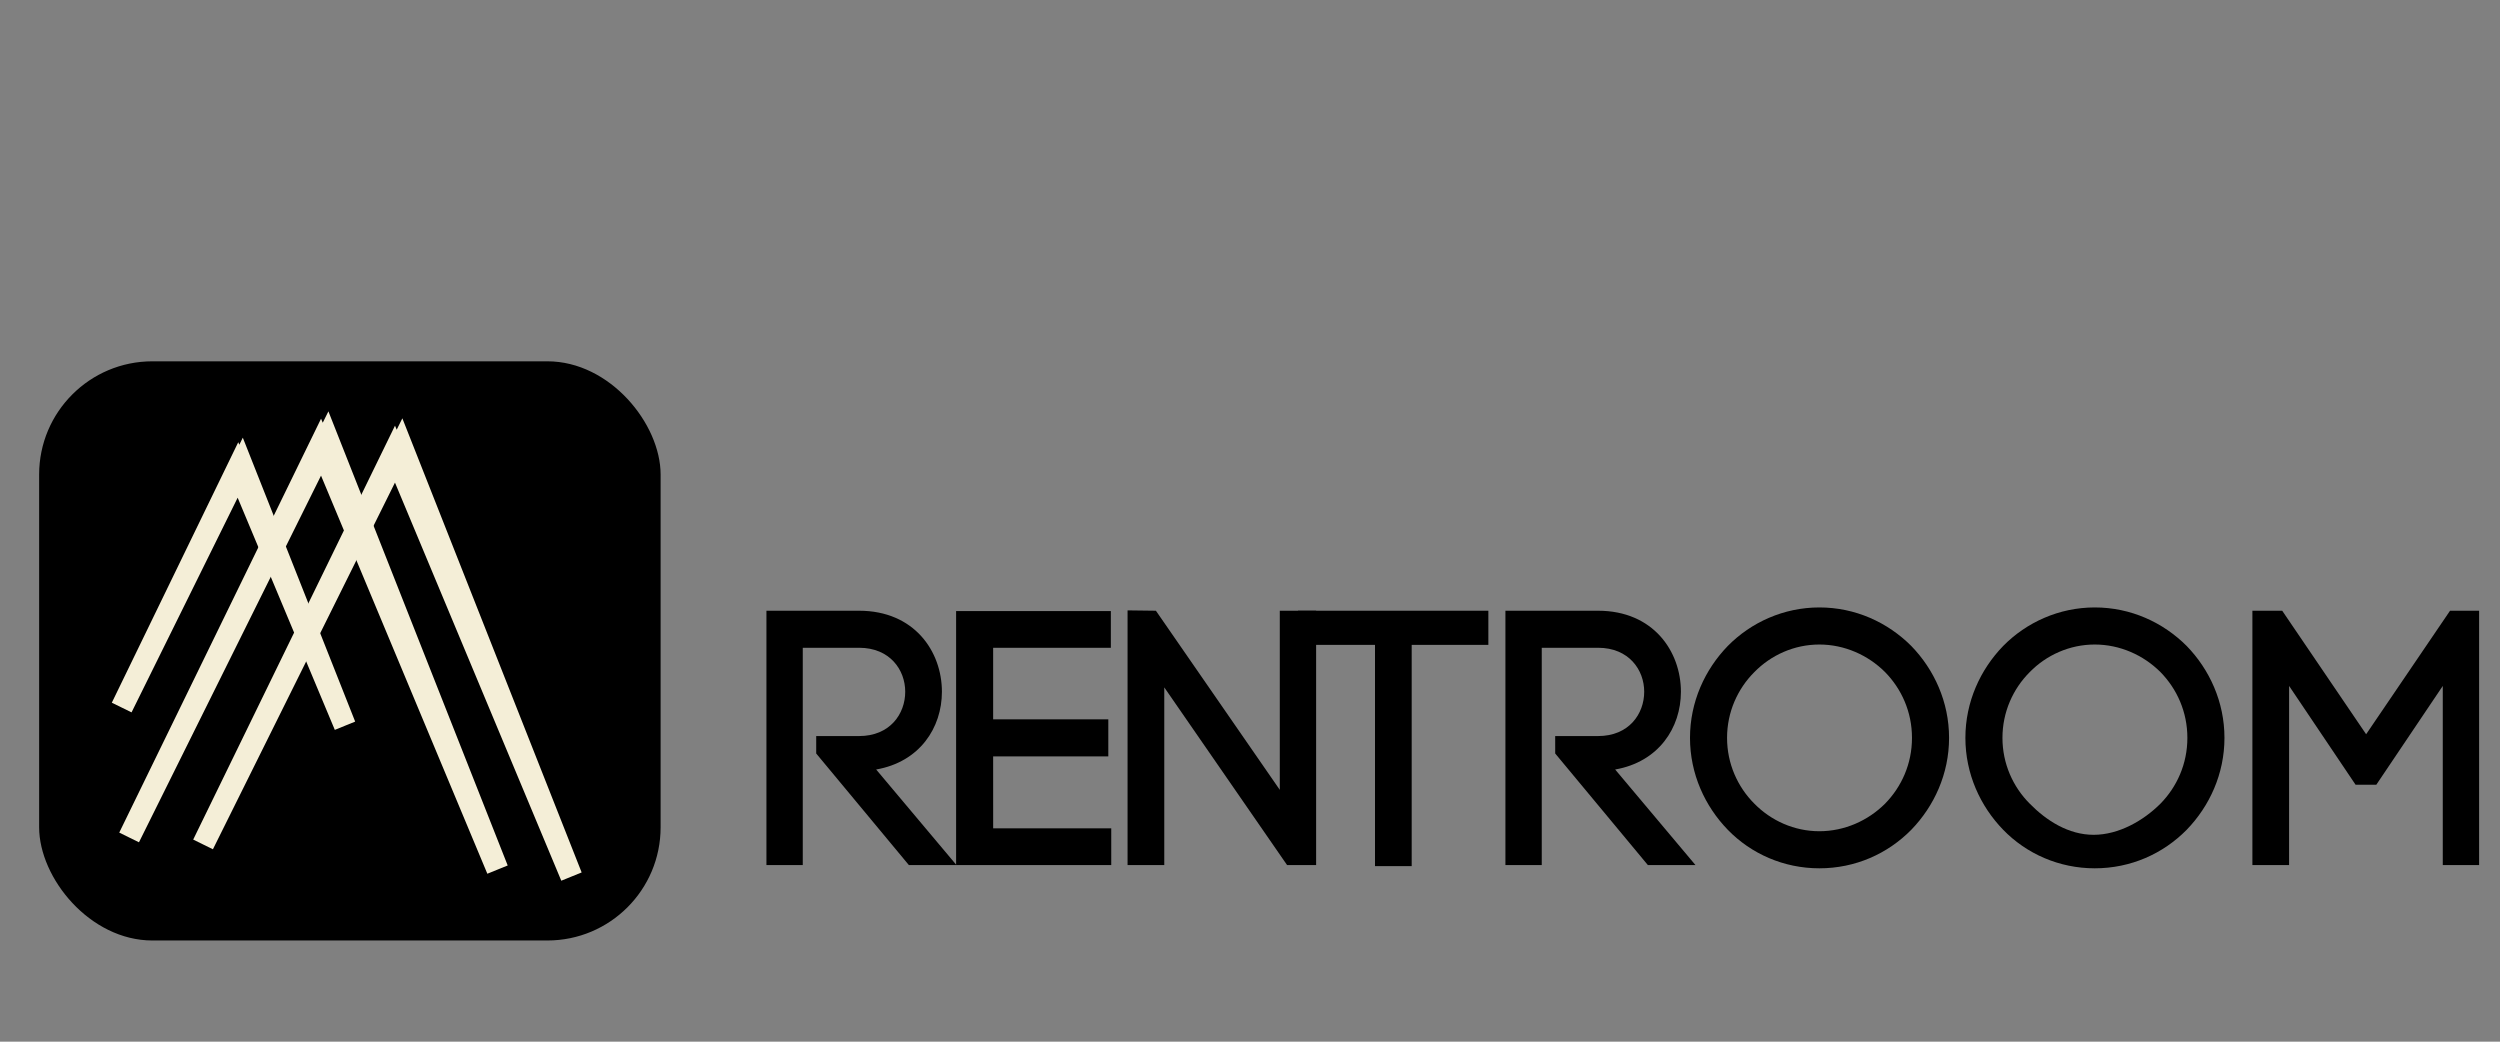<?xml version="1.0" encoding="UTF-8" standalone="no"?>
<svg
   xmlns:dc="http://purl.org/dc/elements/1.1/"
   xmlns:cc="http://creativecommons.org/ns#"
   xmlns:rdf="http://www.w3.org/1999/02/22-rdf-syntax-ns#"
   xmlns:svg="http://www.w3.org/2000/svg"
   xmlns="http://www.w3.org/2000/svg"
   xmlns:sodipodi="http://sodipodi.sourceforge.net/DTD/sodipodi-0.dtd"
   xmlns:inkscape="http://www.inkscape.org/namespaces/inkscape"
   width="120"
   height="50"
   viewBox="0 0 120 50"
   version="1.1"
   id="svg116"
   sodipodi:docname="appLogo.svg"
   inkscape:version="1.0.1 (3bc2e813f5, 2020-09-07)">
  <rect x="0" y="0" width="120" height="50" fill="#808080" stroke="none"/>
  <sodipodi:namedview
     pagecolor="#ffffff"
     bordercolor="#666666"
     borderopacity="1"
     objecttolerance="10"
     gridtolerance="10"
     guidetolerance="10"
     inkscape:pageopacity="0"
     inkscape:pageshadow="2"
     inkscape:window-width="1366"
     inkscape:window-height="721"
     id="namedview118"
     showgrid="false"
     inkscape:zoom="1.9516147"
     inkscape:cx="49.456654"
     inkscape:cy="-14.842169"
     inkscape:window-x="0"
     inkscape:window-y="21"
     inkscape:window-maximized="1"
     inkscape:current-layer="text114-0"
     inkscape:document-rotation="0" />
  <style
     id="style2">.a{stop-color:#77bcb4;}.b{stop-color:#499edc;}.c{fill:none;stroke-opacity:0.6;stroke-width:0.5;stroke:#000;}</style>
  <defs
     id="defs100">
    <rect
       height="16.1"
       width="60.4"
       y="-3.9"
       x="-58.1"
       id="rect4" />
    <clipPath
       clipPathUnits="userSpaceOnUse"
       id="clipPath8">
      <path
         d="m 4123.8,1280.4 h 86 l 0.3,2.8 -655.7,413.8 -610.9,-413.8 0.4,-2.8 h 80 l 530.5,359.3 z"
         id="path6" />
    </clipPath>
    <linearGradient
       spreadMethod="pad"
       gradientTransform="matrix(1266.56,0,0,-1266.56,2943.54,1488.73)"
       gradientUnits="userSpaceOnUse"
       x2="1"
       id="linearGradient14">
      <stop
         offset="0"
         class="a"
         id="stop10" />
      <stop
         offset="1"
         class="b"
         id="stop12" />
    </linearGradient>
    <clipPath
       clipPathUnits="userSpaceOnUse"
       id="clipPath18">
      <path
         d="m 4132.7,1429.8 -64.5,-447.9 h 46.6 l 57.4,423.8"
         id="path16" />
    </clipPath>
    <linearGradient
       spreadMethod="pad"
       gradientTransform="matrix(103.984,0,0,-103.984,4068.13,1205.8)"
       gradientUnits="userSpaceOnUse"
       x2="1"
       id="linearGradient24">
      <stop
         offset="0"
         class="a"
         id="stop20" />
      <stop
         offset="1"
         class="b"
         id="stop22" />
    </linearGradient>
    <clipPath
       clipPathUnits="userSpaceOnUse"
       id="clipPath28">
      <path
         d="m 3021,1429.8 64.5,-447.9 h -46.6 l -57.4,423.8"
         id="path26" />
    </clipPath>
    <linearGradient
       spreadMethod="pad"
       gradientTransform="matrix(-103.984,0,0,-103.984,3085.53,1205.8)"
       gradientUnits="userSpaceOnUse"
       x2="1"
       id="linearGradient34">
      <stop
         offset="0"
         class="a"
         id="stop30" />
      <stop
         offset="1"
         class="b"
         id="stop32" />
    </linearGradient>
    <clipPath
       clipPathUnits="userSpaceOnUse"
       id="clipPath38">
      <path
         d="m 3563,1457.5 v 38 h 38 c -2.7,-19.7 -18.3,-35.3 -38,-38 z m -50.4,38 h 38 v -38 c -19.7,2.8 -35.3,18.3 -38,38 z m 38,50.4 v -38 h -38 c 2.7,19.7 18.3,35.3 38,38 z m 50.4,-38 h -38 v 38 c 19.7,-2.8 35.3,-18.3 38,-38 z m -44.2,49.5 c -30.7,0 -55.7,-25 -55.7,-55.7 0,-30.7 25,-55.7 55.7,-55.7 30.7,0 55.7,25 55.7,55.7 0,30.7 -25,55.7 -55.7,55.7 z"
         id="path36" />
    </clipPath>
    <linearGradient
       spreadMethod="pad"
       gradientTransform="matrix(111.367,0,0,-111.367,3501.14,1501.67)"
       gradientUnits="userSpaceOnUse"
       x2="1"
       id="linearGradient44">
      <stop
         offset="0"
         class="a"
         id="stop40" />
      <stop
         offset="1"
         class="b"
         id="stop42" />
    </linearGradient>
    <clipPath
       clipPathUnits="userSpaceOnUse"
       id="clipPath48">
      <path
         d="m 4071.3,2705.5 -29.6,-241.2 h -226.4 l 39.6,322.4 9.4,-6.7 h 46.4 l 0.2,1.7 -66.3,47 30.5,23.2 197.1,-139.6 z m -348.5,-241.2 -33.3,239.1 -0.9,6.8 131.4,99.9 7.5,-5.3 -1.8,-14.5 -40,-325.9 z m -274.4,0 29.2,237.6 7.1,-5 h 35.2 l 0.1,1.3 -183.3,129.8 220.9,167.9 237.2,-168 -170.7,-129.7 0.2,-1.3 h 32.8 l 3.3,2.5 32.7,-235.1 z m -99.3,0 -45,323.1 -2,14.3 10,7.6 137,-97 -0.8,-6.8 -29.6,-241.2 z m -249.3,0 -33.3,239.1 -0.9,6.8 186.4,141.7 34.9,-24.7 -59.7,-45.4 0.2,-1.7 h 43.2 l 4.4,3.3 44.4,-319 z m 774.6,424.1 -55,-41.9 -262.4,185.8 -245.4,-186.5 -60.1,42.6 -250.3,-190.2 0.2,-1.3 h 32.8 l 3.3,2.5 36.8,-264.5 h 249.3 121.3 252.4 114.5 256.1 l 32.8,267 7.1,-5 h 35.2 l 0.1,1.3 z"
         id="path46" />
    </clipPath>
    <linearGradient
       spreadMethod="pad"
       gradientTransform="matrix(1141.88,0,0,-1141.88,3001.14,2733.6)"
       gradientUnits="userSpaceOnUse"
       x2="1"
       id="linearGradient54">
      <stop
         offset="0"
         class="a"
         id="stop50" />
      <stop
         offset="1"
         class="b"
         id="stop52" />
    </linearGradient>
    <clipPath
       clipPathUnits="userSpaceOnUse"
       id="clipPath58">
      <path
         d="m 3559.8,2583.3 h -62 v 62.1 h 62.1 z"
         id="path56" />
    </clipPath>
    <linearGradient
       spreadMethod="pad"
       gradientTransform="matrix(62.051,0,0,-62.051,3497.79,2614.36)"
       gradientUnits="userSpaceOnUse"
       x2="1"
       id="linearGradient64">
      <stop
         offset="0"
         class="a"
         id="stop60" />
      <stop
         offset="1"
         class="b"
         id="stop62" />
    </linearGradient>
    <clipPath
       clipPathUnits="userSpaceOnUse"
       id="clipPath68">
      <path
         d="m 3640.3,2583.3 h -62 v 62.1 h 62.1 z"
         id="path66" />
    </clipPath>
    <linearGradient
       spreadMethod="pad"
       gradientTransform="matrix(62.051,0,0,-62.051,3578.2,2614.36)"
       gradientUnits="userSpaceOnUse"
       x2="1"
       id="linearGradient74">
      <stop
         offset="0"
         class="a"
         id="stop70" />
      <stop
         offset="1"
         class="b"
         id="stop72" />
    </linearGradient>
    <clipPath
       clipPathUnits="userSpaceOnUse"
       id="clipPath78">
      <path
         d="m 3559.8,2496.3 h -62 v 62.1 h 62.1 z"
         id="path76" />
    </clipPath>
    <linearGradient
       spreadMethod="pad"
       gradientTransform="matrix(62.051,0,0,-62.051,3497.79,2527.31)"
       gradientUnits="userSpaceOnUse"
       x2="1"
       id="linearGradient84">
      <stop
         offset="0"
         class="a"
         id="stop80" />
      <stop
         offset="1"
         class="b"
         id="stop82" />
    </linearGradient>
    <clipPath
       clipPathUnits="userSpaceOnUse"
       id="clipPath88">
      <path
         d="m 3640.3,2496.3 h -62 v 62.1 h 62.1 z"
         id="path86" />
    </clipPath>
    <linearGradient
       spreadMethod="pad"
       gradientTransform="matrix(62.051,0,0,-62.051,3578.2,2527.31)"
       gradientUnits="userSpaceOnUse"
       x2="1"
       id="linearGradient94">
      <stop
         offset="0"
         class="a"
         id="stop90" />
      <stop
         offset="1"
         class="b"
         id="stop92" />
    </linearGradient>
    <rect
       x="-58.1"
       y="-3.9"
       width="60.4"
       height="16.1"
       id="rect96" />
    <rect
       x="-58.1"
       y="-3.9"
       width="60.4"
       height="16.1"
       id="rect98" />
    <rect
       height="16.1"
       width="60.4"
       y="-3.9"
       x="-58.1"
       id="rect4-5" />
    <clipPath
       clipPathUnits="userSpaceOnUse"
       id="clipPath8-6">
      <path
         d="m 4123.8,1280.4 h 86 l 0.3,2.8 -655.7,413.8 -610.9,-413.8 0.4,-2.8 h 80 l 530.5,359.3 z"
         id="path6-2" />
    </clipPath>
    <linearGradient
       spreadMethod="pad"
       gradientTransform="matrix(1266.56,0,0,-1266.56,2943.54,1488.73)"
       gradientUnits="userSpaceOnUse"
       x2="1"
       id="linearGradient14-9">
      <stop
         offset="0"
         class="a"
         id="stop10-1" />
      <stop
         offset="1"
         class="b"
         id="stop12-2" />
    </linearGradient>
    <clipPath
       clipPathUnits="userSpaceOnUse"
       id="clipPath18-7">
      <path
         d="m 4132.7,1429.8 -64.5,-447.9 h 46.6 l 57.4,423.8"
         id="path16-0" />
    </clipPath>
    <linearGradient
       spreadMethod="pad"
       gradientTransform="matrix(103.984,0,0,-103.984,4068.13,1205.8)"
       gradientUnits="userSpaceOnUse"
       x2="1"
       id="linearGradient24-9">
      <stop
         offset="0"
         class="a"
         id="stop20-3" />
      <stop
         offset="1"
         class="b"
         id="stop22-6" />
    </linearGradient>
    <clipPath
       clipPathUnits="userSpaceOnUse"
       id="clipPath28-0">
      <path
         d="m 3021,1429.8 64.5,-447.9 h -46.6 l -57.4,423.8"
         id="path26-6" />
    </clipPath>
    <linearGradient
       spreadMethod="pad"
       gradientTransform="matrix(-103.984,0,0,-103.984,3085.53,1205.8)"
       gradientUnits="userSpaceOnUse"
       x2="1"
       id="linearGradient34-2">
      <stop
         offset="0"
         class="a"
         id="stop30-6" />
      <stop
         offset="1"
         class="b"
         id="stop32-1" />
    </linearGradient>
    <clipPath
       clipPathUnits="userSpaceOnUse"
       id="clipPath38-8">
      <path
         d="m 3563,1457.5 v 38 h 38 c -2.7,-19.7 -18.3,-35.3 -38,-38 z m -50.4,38 h 38 v -38 c -19.7,2.8 -35.3,18.3 -38,38 z m 38,50.4 v -38 h -38 c 2.7,19.7 18.3,35.3 38,38 z m 50.4,-38 h -38 v 38 c 19.7,-2.8 35.3,-18.3 38,-38 z m -44.2,49.5 c -30.7,0 -55.7,-25 -55.7,-55.7 0,-30.7 25,-55.7 55.7,-55.7 30.7,0 55.7,25 55.7,55.7 0,30.7 -25,55.7 -55.7,55.7 z"
         id="path36-7" />
    </clipPath>
    <linearGradient
       spreadMethod="pad"
       gradientTransform="matrix(111.367,0,0,-111.367,3501.14,1501.67)"
       gradientUnits="userSpaceOnUse"
       x2="1"
       id="linearGradient44-9">
      <stop
         offset="0"
         class="a"
         id="stop40-2" />
      <stop
         offset="1"
         class="b"
         id="stop42-0" />
    </linearGradient>
    <clipPath
       clipPathUnits="userSpaceOnUse"
       id="clipPath48-2">
      <path
         d="m 4071.3,2705.5 -29.6,-241.2 h -226.4 l 39.6,322.4 9.4,-6.7 h 46.4 l 0.2,1.7 -66.3,47 30.5,23.2 197.1,-139.6 z m -348.5,-241.2 -33.3,239.1 -0.9,6.8 131.4,99.9 7.5,-5.3 -1.8,-14.5 -40,-325.9 z m -274.4,0 29.2,237.6 7.1,-5 h 35.2 l 0.1,1.3 -183.3,129.8 220.9,167.9 237.2,-168 -170.7,-129.7 0.2,-1.3 h 32.8 l 3.3,2.5 32.7,-235.1 z m -99.3,0 -45,323.1 -2,14.3 10,7.6 137,-97 -0.8,-6.8 -29.6,-241.2 z m -249.3,0 -33.3,239.1 -0.9,6.8 186.4,141.7 34.9,-24.7 -59.7,-45.4 0.2,-1.7 h 43.2 l 4.4,3.3 44.4,-319 z m 774.6,424.1 -55,-41.9 -262.4,185.8 -245.4,-186.5 -60.1,42.6 -250.3,-190.2 0.2,-1.3 h 32.8 l 3.3,2.5 36.8,-264.5 h 249.3 121.3 252.4 114.5 256.1 l 32.8,267 7.1,-5 h 35.2 l 0.1,1.3 z"
         id="path46-3" />
    </clipPath>
    <linearGradient
       spreadMethod="pad"
       gradientTransform="matrix(1141.88,0,0,-1141.88,3001.14,2733.6)"
       gradientUnits="userSpaceOnUse"
       x2="1"
       id="linearGradient54-7">
      <stop
         offset="0"
         class="a"
         id="stop50-5" />
      <stop
         offset="1"
         class="b"
         id="stop52-9" />
    </linearGradient>
    <clipPath
       clipPathUnits="userSpaceOnUse"
       id="clipPath58-2">
      <path
         d="m 3559.8,2583.3 h -62 v 62.1 h 62.1 z"
         id="path56-2" />
    </clipPath>
    <linearGradient
       spreadMethod="pad"
       gradientTransform="matrix(62.051,0,0,-62.051,3497.79,2614.36)"
       gradientUnits="userSpaceOnUse"
       x2="1"
       id="linearGradient64-8">
      <stop
         offset="0"
         class="a"
         id="stop60-9" />
      <stop
         offset="1"
         class="b"
         id="stop62-7" />
    </linearGradient>
    <clipPath
       clipPathUnits="userSpaceOnUse"
       id="clipPath68-3">
      <path
         d="m 3640.3,2583.3 h -62 v 62.1 h 62.1 z"
         id="path66-6" />
    </clipPath>
    <linearGradient
       spreadMethod="pad"
       gradientTransform="matrix(62.051,0,0,-62.051,3578.2,2614.36)"
       gradientUnits="userSpaceOnUse"
       x2="1"
       id="linearGradient74-1">
      <stop
         offset="0"
         class="a"
         id="stop70-2" />
      <stop
         offset="1"
         class="b"
         id="stop72-9" />
    </linearGradient>
    <clipPath
       clipPathUnits="userSpaceOnUse"
       id="clipPath78-3">
      <path
         d="m 3559.8,2496.3 h -62 v 62.1 h 62.1 z"
         id="path76-1" />
    </clipPath>
    <linearGradient
       spreadMethod="pad"
       gradientTransform="matrix(62.051,0,0,-62.051,3497.79,2527.31)"
       gradientUnits="userSpaceOnUse"
       x2="1"
       id="linearGradient84-9">
      <stop
         offset="0"
         class="a"
         id="stop80-4" />
      <stop
         offset="1"
         class="b"
         id="stop82-7" />
    </linearGradient>
    <clipPath
       clipPathUnits="userSpaceOnUse"
       id="clipPath88-8">
      <path
         d="m 3640.3,2496.3 h -62 v 62.1 h 62.1 z"
         id="path86-4" />
    </clipPath>
    <linearGradient
       spreadMethod="pad"
       gradientTransform="matrix(62.051,0,0,-62.051,3578.2,2527.31)"
       gradientUnits="userSpaceOnUse"
       x2="1"
       id="linearGradient94-5">
      <stop
         offset="0"
         class="a"
         id="stop90-0" />
      <stop
         offset="1"
         class="b"
         id="stop92-3" />
    </linearGradient>
    <rect
       x="-58.1"
       y="-3.9"
       width="60.4"
       height="16.1"
       id="rect96-6" />
    <rect
       x="-58.1"
       y="-3.9"
       width="60.4"
       height="16.1"
       id="rect98-1" />
  </defs>
  <path
     d="m 39.178,36.168 4.447,5.354 h 2.285 l -3.854,-4.586 c 2.093,-0.366 3.156,-2.006 3.156,-3.732 0,-1.936 -1.325,-3.889 -3.976,-3.889 H 36.789 V 41.522 h 1.744 V 31.093 h 2.703 c 1.482,0 2.215,1.064 2.215,2.11 0,1.064 -0.732,2.128 -2.215,2.128 h -2.058 z"
     style="font-size:19.817px;line-height:1;font-family:'Code Bold';-inkscape-font-specification:'Code Bold, ';white-space:pre;stroke-width:1.744"
     id="path945" />
  <path
     d="m 47.671,36.308 h 5.528 V 34.529 h -5.528 v -3.436 h 5.65 V 29.332 H 45.893 V 41.522 h 7.447 v -1.761 h -5.668 z"
     style="font-size:19.817px;line-height:1;font-family:'Code Bold';-inkscape-font-specification:'Code Bold, ';white-space:pre;stroke-width:1.744"
     id="path947" />
  <path
     d="m 55.885,41.522 v -8.528 l 5.894,8.528 h 1.395 V 29.315 h -1.744 v 8.598 l -5.947,-8.598 -1.36,-0.017 v 12.225 z"
     style="font-size:19.817px;line-height:1;font-family:'Code Bold';-inkscape-font-specification:'Code Bold, ';white-space:pre;stroke-width:1.744"
     id="path949" />
  <path
     d="M 67.761,41.574 V 30.954 h 3.68 v -1.639 h -9.138 v 1.639 h 3.697 v 10.62 z"
     style="font-size:19.817px;line-height:1;font-family:'Code Bold';-inkscape-font-specification:'Code Bold, ';white-space:pre;stroke-width:1.744"
     id="path951" />
  <path
     d="m 74.65,36.168 4.447,5.354 h 2.285 l -3.854,-4.586 c 2.093,-0.366 3.156,-2.006 3.156,-3.732 0,-1.936 -1.325,-3.889 -3.976,-3.889 H 72.26 V 41.522 h 1.744 V 31.093 h 2.703 c 1.482,0 2.215,1.064 2.215,2.11 0,1.064 -0.732,2.128 -2.215,2.128 h -2.058 z"
     style="font-size:19.817px;line-height:1;font-family:'Code Bold';-inkscape-font-specification:'Code Bold, ';white-space:pre;stroke-width:1.744"
     id="path953" />
  <path
     d="m 91.775,35.418 c 0,1.256 -0.506,2.354 -1.29,3.156 -0.82,0.82 -1.953,1.325 -3.156,1.325 -1.203,0 -2.319,-0.506 -3.122,-1.325 -0.802,-0.802 -1.308,-1.918 -1.308,-3.156 0,-1.238 0.506,-2.354 1.308,-3.156 0.802,-0.82 1.918,-1.325 3.122,-1.325 1.203,0 2.337,0.506 3.156,1.325 0.785,0.802 1.29,1.901 1.29,3.156 z m -10.655,0 c 0,1.726 0.715,3.279 1.814,4.412 1.116,1.151 2.686,1.849 4.395,1.849 1.726,0 3.279,-0.698 4.412,-1.849 1.099,-1.134 1.814,-2.686 1.814,-4.412 0,-1.726 -0.715,-3.279 -1.814,-4.412 -1.134,-1.134 -2.686,-1.849 -4.412,-1.849 -1.709,0 -3.279,0.715 -4.395,1.849 -1.099,1.134 -1.814,2.686 -1.814,4.412 z"
     style="font-size:19.817px;line-height:1;font-family:'Code Bold';-inkscape-font-specification:'Code Bold, ';white-space:pre;stroke-width:1.744"
     id="path955" />
  <path
     d="m 104.994,35.418 c 0,1.256 -0.506,2.354 -1.29,3.156 -0.82,0.82 -2.006,1.497 -3.209,1.497 -1.203,0 -2.266,-0.677 -3.069,-1.497 -0.802,-0.802 -1.308,-1.918 -1.308,-3.156 0,-1.238 0.506,-2.354 1.308,-3.156 0.802,-0.82 1.918,-1.325 3.122,-1.325 1.203,0 2.337,0.506 3.156,1.325 0.785,0.802 1.29,1.901 1.29,3.156 z m -10.655,0 c 0,1.726 0.715,3.279 1.814,4.412 1.116,1.151 2.686,1.849 4.395,1.849 1.726,0 3.279,-0.698 4.412,-1.849 1.099,-1.134 1.814,-2.686 1.814,-4.412 0,-1.726 -0.715,-3.279 -1.814,-4.412 -1.134,-1.134 -2.686,-1.849 -4.412,-1.849 -1.709,0 -3.279,0.715 -4.395,1.849 -1.099,1.134 -1.814,2.686 -1.814,4.412 z"
     style="font-size:19.817px;line-height:1;font-family:'Code Bold';-inkscape-font-specification:'Code Bold, ';white-space:pre;stroke-width:1.744"
     id="path957"
     sodipodi:nodetypes="scscscscsscscscscs" />
  <path
     d="m 109.877,32.925 3.191,4.743 h 0.994 l 3.191,-4.743 v 8.598 h 1.744 V 29.315 h -1.395 l -4.028,5.929 -4.028,-5.929 H 108.115 V 41.522 h 1.761 z"
     style="font-size:19.817px;line-height:1;font-family:'Code Bold';-inkscape-font-specification:'Code Bold, ';white-space:pre;stroke-width:1.744"
     id="path959" />
  <g
     aria-label="  RentRoom"
     id="text114-0"
     style="font-size:19.817px;line-height:1;font-family:sans-serif;white-space:pre;shape-inside:url(#rect893-0);stroke-width:1.982"
     transform="matrix(0.451,0,0,0.451,0.24,13.22)">
    <rect
       style="fill:#000000;fill-opacity:1;stroke:none;stroke-width:7.389;stroke-opacity:1"
       id="rect891"
       width="66.144"
       height="61.642"
       x="3.633"
       y="9.142"
       ry="12.05" />
    <g
       id="g990"
       transform="matrix(1.485,0,0,1.485,87.048,80.217)"
       style="font-size:19.817px;line-height:1;font-family:sans-serif;white-space:pre;shape-inside:url(#rect893-0);stroke-width:1.982">
      <g
         id="g975"
         style="fill:#ffeed7;fill-opacity:1;stroke-width:2.591;stroke-miterlimit:4;stroke-dasharray:none">
        <g
           style="fill:#ffeed7;fill-opacity:1;stroke:#000000;stroke-width:2.591;stroke-miterlimit:4;stroke-dasharray:none;stroke-opacity:1"
           id="g108-6"
           transform="translate(-105.322,-43.64)">
          <g
             id="g917"
             style="fill:#ffeed7;fill-opacity:1;stroke-width:2.591;stroke-miterlimit:4;stroke-dasharray:none">
            <path
               d="M 87.3,32.7 75.1,1.8 60.9,30.4 74.6,2.3 Z"
               class="c"
               id="path102-3"
               style="fill:#ffeed7;fill-opacity:1;stroke:#f4eed7;stroke-width:1.575;stroke-miterlimit:4;stroke-dasharray:none;stroke-opacity:1" />
            <path
               d="M 82,32.2 69.8,1.3 55.6,29.9 69.3,1.8 Z"
               class="c"
               id="path104-2"
               style="fill:#ffeed7;fill-opacity:1;stroke:#f4eed7;stroke-width:1.575;stroke-miterlimit:4;stroke-dasharray:none;stroke-opacity:1" />
            <path
               d="m 71.068,21.889 -7.4,-18.7 -8.6,17.4 8.3,-17.1 z"
               class="c"
               id="path106-0"
               style="fill:#ffeed7;fill-opacity:1;stroke:#f4eed7;stroke-width:1.575;stroke-miterlimit:4;stroke-dasharray:none;stroke-opacity:1" />
          </g>
        </g>
      </g>
    </g>
  </g>
  <style
     id="style2-5">.a{stop-color:#77bcb4;}.b{stop-color:#499edc;}.c{fill:none;stroke-opacity:0.6;stroke-width:0.5;stroke:#000;}</style>
</svg>
